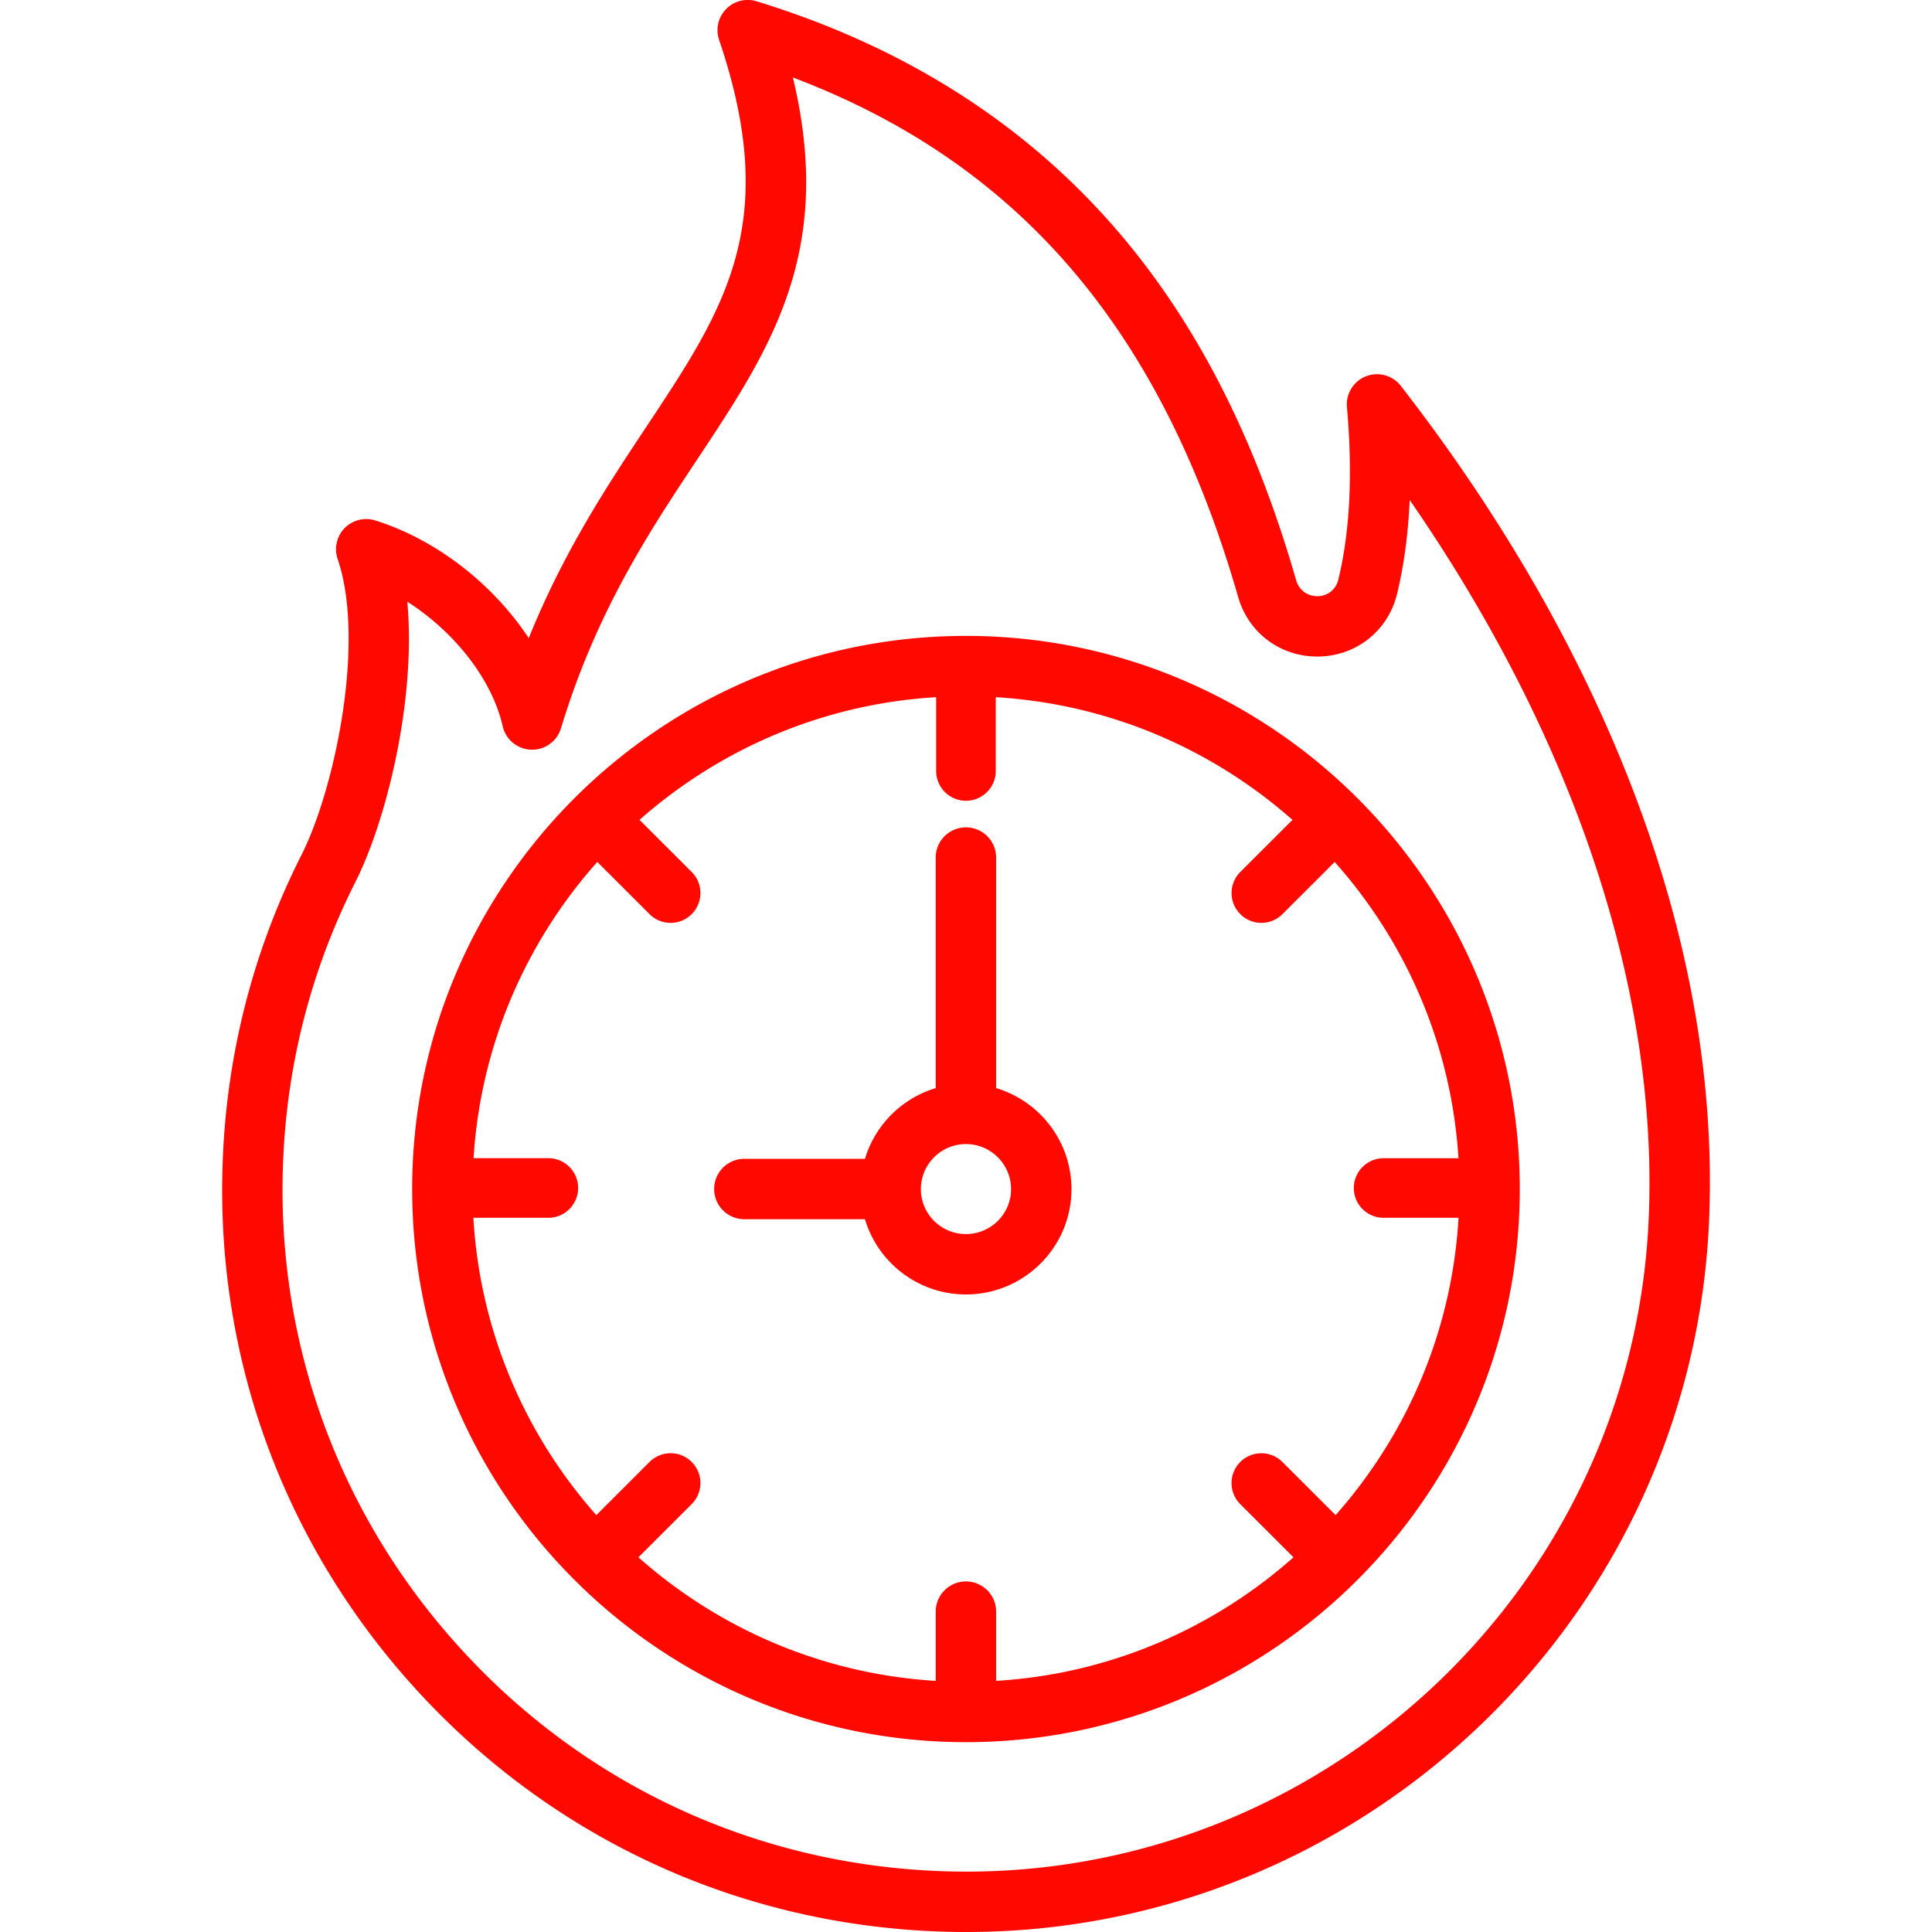 <svg xmlns="http://www.w3.org/2000/svg" version="1.1" xmlns:xlink="http://www.w3.org/1999/xlink" width="512" height="512" x="0" y="0" viewBox="0 0 512 512" style="enable-background:new 0 0 512 512" xml:space="preserve" class=""><g><path d="M431.8 206.89c-13.97-35.64-34.35-70.84-60.56-104.62a8.001 8.001 0 0 0-14.29 5.62c1.57 17.56.81 32.92-2.26 45.67-.63 2.64-2.78 4.38-5.45 4.44-2.75.03-4.99-1.6-5.74-4.2-10.24-35.59-24.47-64.38-43.51-88-24.85-30.83-58.33-52.85-99.5-65.46a7.982 7.982 0 0 0-8.08 2.08 8.01 8.01 0 0 0-1.84 8.14c16.49 48.64 1.54 71.17-19.15 102.35-10.43 15.72-21.96 33.1-31.3 56.21-9.33-14.18-24.32-26.06-40.67-31.2a7.998 7.998 0 0 0-9.97 10.21c7.5 22.04-.82 61.48-9.84 78.95-.02.03-.03.06-.05.09-12.5 24.98-19.42 51.92-20.55 80.06-2.13 52.55 16.37 102.77 52.09 141.42 35.71 38.65 84.35 61.09 136.95 63.19 2.69.11 5.36.16 8.03.16 105.04-.01 192.56-83.19 196.83-188.98 1.5-37.45-5.61-76.52-21.14-116.13zm5.15 115.49c-4.02 99.67-88.47 177.48-188.23 173.47-48.34-1.93-93.03-22.55-125.84-58.06s-49.8-81.64-47.86-129.92c1.04-25.85 7.38-50.58 18.85-73.5 8.42-16.34 16.47-48.68 14.07-74.91 12.46 7.95 22.44 20.53 25.27 32.98.8 3.54 3.89 6.1 7.52 6.23 3.64.14 6.89-2.2 7.94-5.68 9.36-30.96 23.56-52.35 36.09-71.23 19.44-29.29 36.47-54.96 25.36-101.23 59.93 22.7 97.62 66.82 118.01 137.7 2.77 9.61 11.36 15.96 21.44 15.76 10.04-.23 18.36-6.94 20.69-16.7 1.82-7.55 2.93-15.84 3.32-24.79 43.41 62.79 65.79 129.44 63.37 189.88zM255.98 168.52c-80.92 0-146.75 65.77-146.75 146.6 0 80.82 65.83 146.57 146.75 146.57 80.93 0 146.78-65.75 146.78-146.57 0-80.83-65.84-146.6-146.78-146.6zm110.69 154.21h19.86c-1.74 30.12-13.75 57.53-32.58 78.79l-14.1-14.08a7.898 7.898 0 0 0-11.17.01c-3.08 3.09-3.08 8.09.01 11.17l14.1 14.08c-21.24 18.86-48.66 30.93-78.81 32.75V427.1c0-4.42-3.58-8-8-8s-8 3.58-8 8v18.35c-30.14-1.83-57.55-13.89-78.79-32.75l14.11-14.09c3.09-3.08 3.09-8.08.01-11.17s-8.08-3.09-11.17-.01l-14.11 14.09c-18.83-21.26-30.84-48.67-32.58-78.79h19.86c4.36 0 7.9-3.54 7.9-7.9s-3.54-7.9-7.9-7.9H125.5c1.87-30.03 13.94-57.34 32.79-78.51l13.85 13.84c1.54 1.54 3.56 2.31 5.58 2.31s4.05-.77 5.59-2.32c3.08-3.09 3.08-8.09-.01-11.17l-13.82-13.81c21.22-18.74 48.56-30.72 78.61-32.51v19.55c0 4.36 3.54 7.9 7.9 7.9s7.9-3.54 7.9-7.9v-19.55c30.05 1.8 57.4 13.77 78.63 32.52l-13.82 13.8c-3.09 3.08-3.09 8.08-.01 11.17a7.883 7.883 0 0 0 5.59 2.32c2.02 0 4.04-.77 5.58-2.31l13.85-13.83c18.85 21.17 30.93 48.48 32.8 78.51h-19.83c-4.36 0-7.9 3.54-7.9 7.9s3.53 7.89 7.89 7.89zm-102.69-34.37v-61.1c0-4.42-3.58-8-8-8s-8 3.58-8 8v61.1c-8.97 2.69-16.06 9.77-18.75 18.74h-31.97c-4.42 0-8 3.58-8 8s3.58 8 8 8h31.96c3.44 11.52 14.14 19.94 26.77 19.94 15.42 0 27.96-12.52 27.96-27.91 0-12.63-8.43-23.32-19.97-26.77zm-8 38.68c-6.58 0-11.94-5.34-11.94-11.91 0-6.58 5.35-11.94 11.94-11.94 6.6 0 11.96 5.36 11.96 11.94.01 6.56-5.36 11.91-11.96 11.91z" fill="#ff0800" opacity="1" data-original="#000000"></path></g></svg>